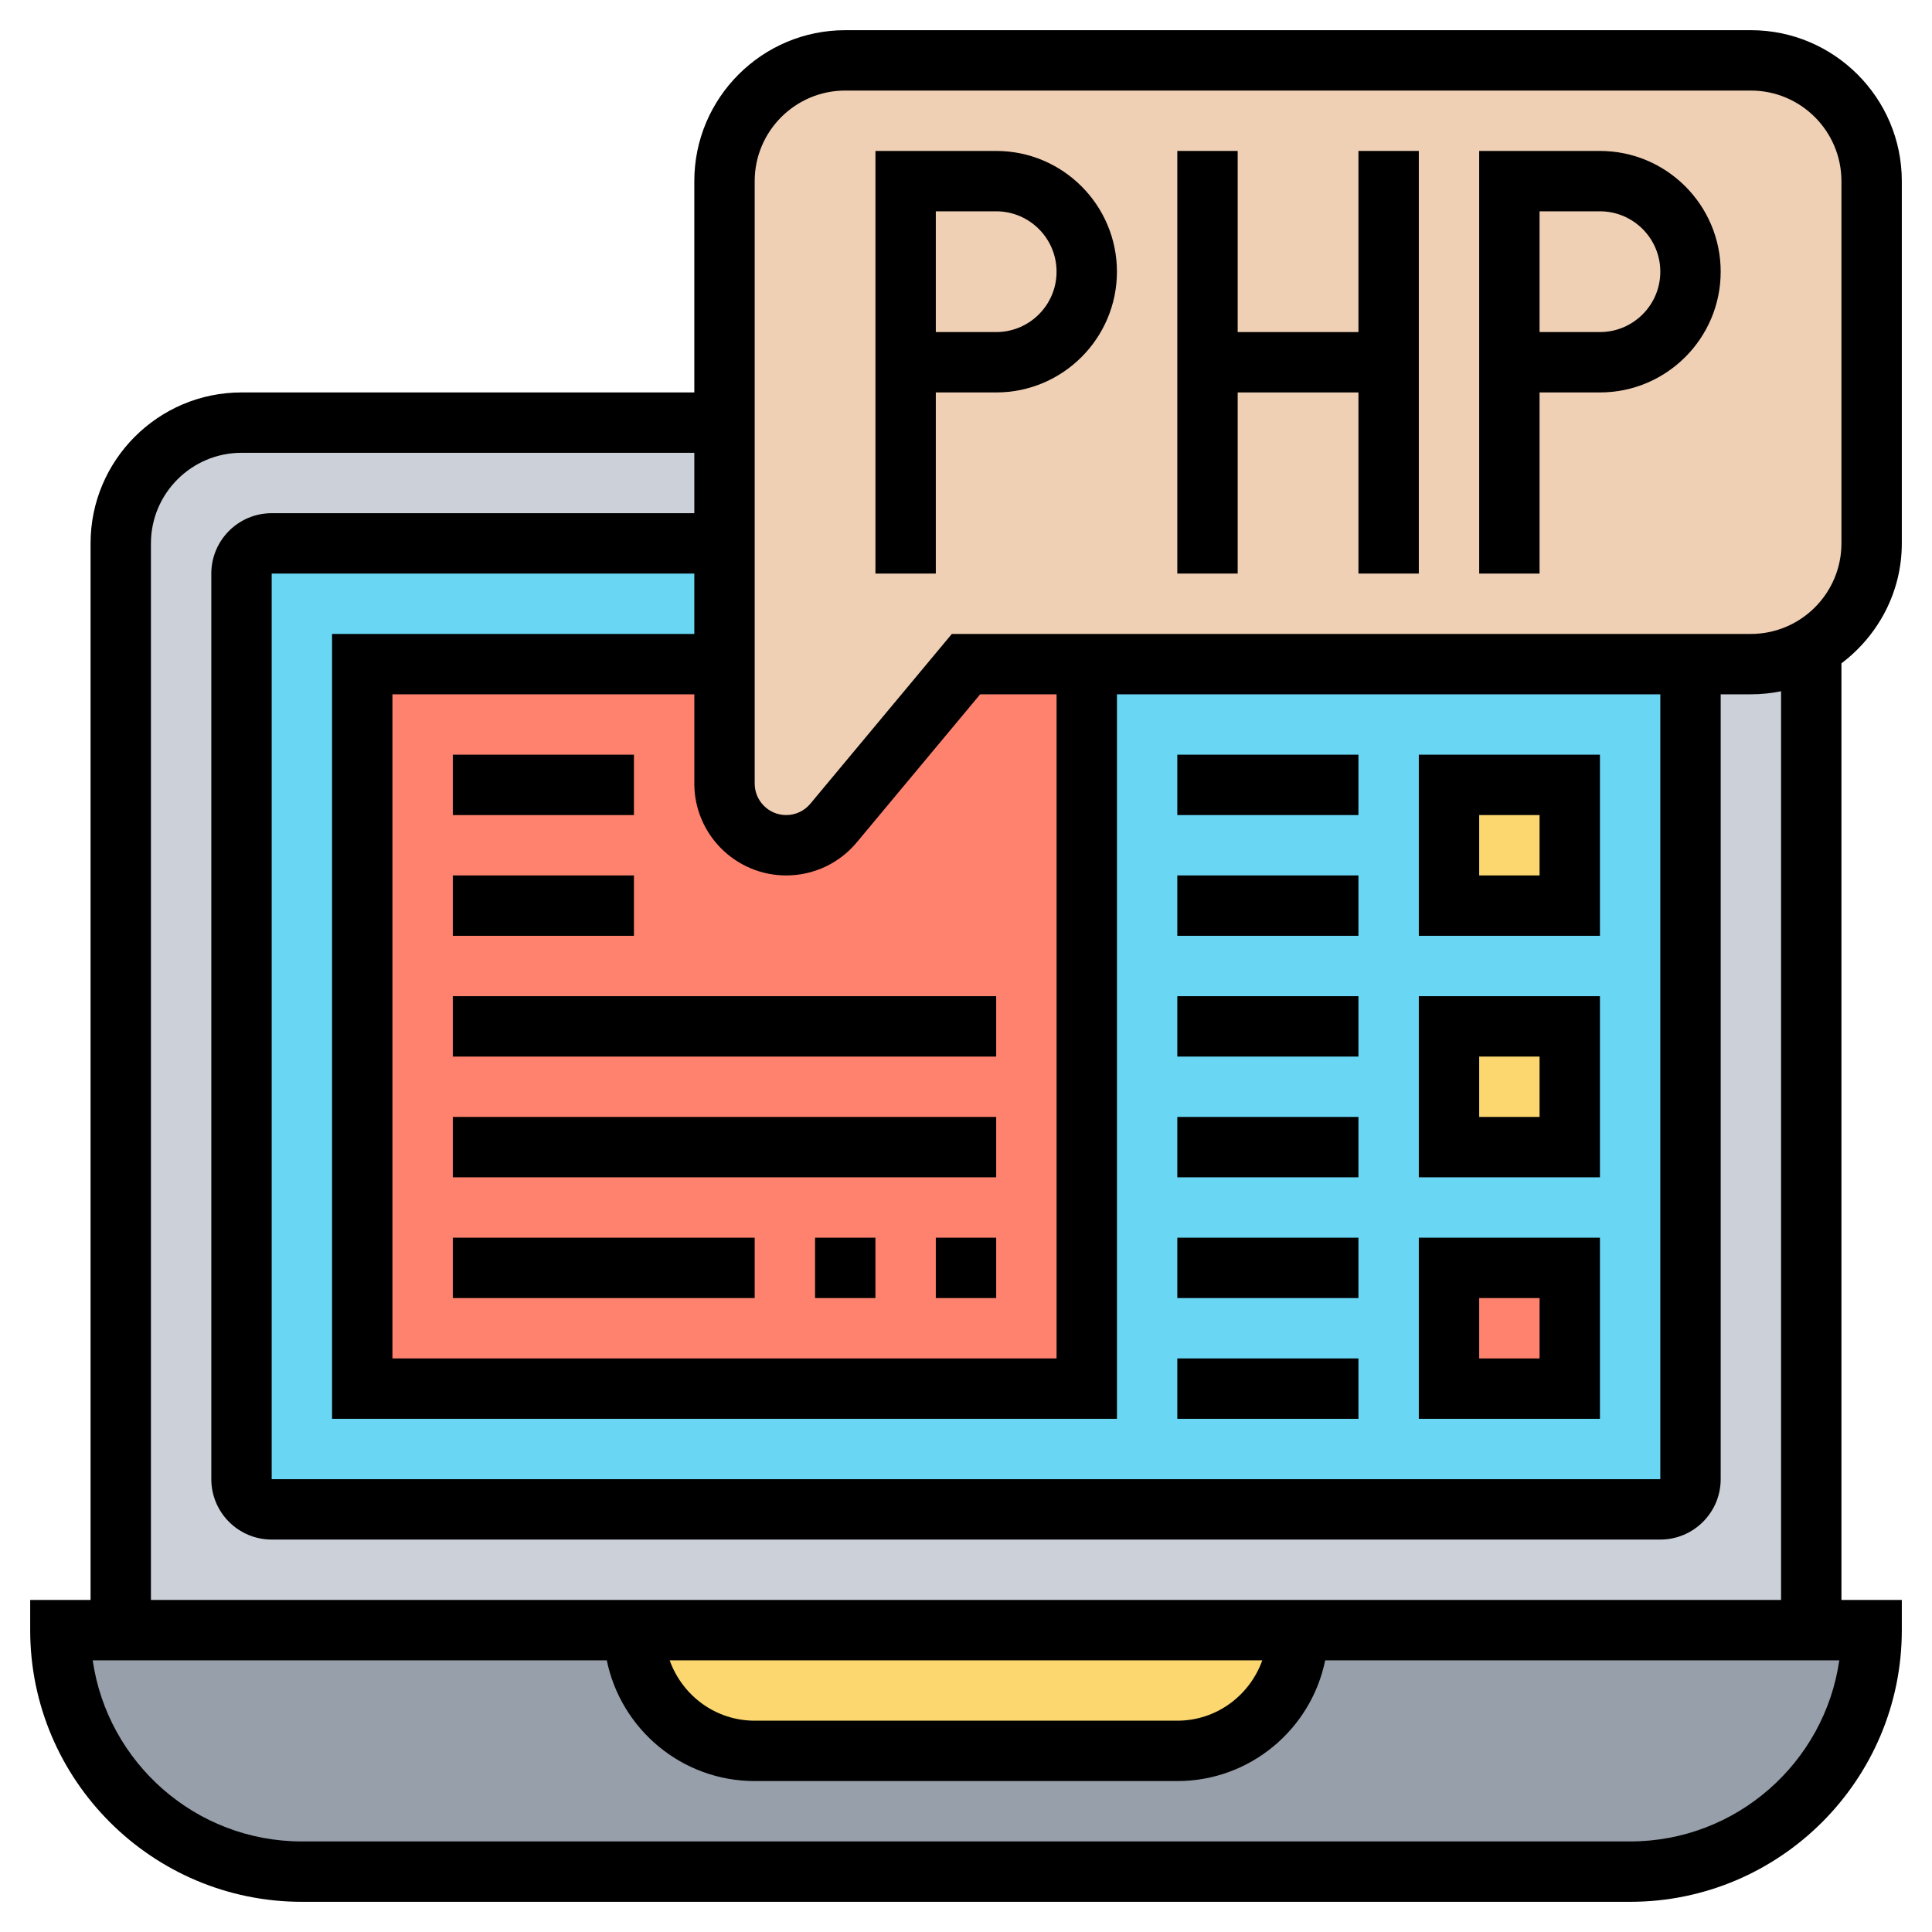<svg id="Layer_5" enable-background="new 0 0 64 64" height="512" viewBox="0 0 64 64" width="512" xmlns="http://www.w3.org/2000/svg"><path d="m60 54h2c0 2.21-.9 4.21-2.34 5.66-1.45 1.44-3.45 2.34-5.66 2.34h-44c-4.42 0-8-3.58-8-8h2 17c0 2.21 1.79 4 4 4h14c2.21 0 4-1.79 4-4z" fill="#969faa"/><path d="m21 54h22c0 2.21-1.79 4-4 4h-14c-2.21 0-4-1.79-4-4z" fill="#fcd770"/><path d="m8 14c-2.21 0-4 1.79-4 4v36h17 22 17v-40z" fill="#ccd1d9"/><path d="m24 22v-4h-15c-.55 0-1 .45-1 1v30c0 .55.45 1 1 1h46c.55 0 1-.45 1-1v-27z" fill="#69d6f4"/><path d="m48 42h4v4h-4z" fill="#ff826e"/><path d="m48 34h4v4h-4z" fill="#fcd770"/><path d="m48 26h4v4h-4z" fill="#fcd770"/><path d="m12 22h24v24h-24z" fill="#ff826e"/><path d="m58 2h-12-18c-2.21 0-4 1.79-4 4v8 4 4 3.96c0 1.13.91 2.04 2.04 2.04.61 0 1.18-.27 1.57-.74l4.39-5.26h4 10 10 2c.73 0 1.41-.2 2-.54 1.2-.69 2-1.98 2-3.46v-12c0-2.21-1.79-4-4-4z" fill="#f0d0b4"/><path d="m31 13h2c2.206 0 4-1.794 4-4s-1.794-4-4-4h-4v14h2zm0-6h2c1.103 0 2 .897 2 2s-.897 2-2 2h-2z"/><path d="m51 13h2c2.206 0 4-1.794 4-4s-1.794-4-4-4h-4v14h2zm0-6h2c1.103 0 2 .897 2 2s-.897 2-2 2h-2z"/><path d="m41 13h4v6h2v-14h-2v6h-4v-6h-2v14h2z"/><path d="m63 18v-12c0-2.757-2.243-5-5-5h-30c-2.757 0-5 2.243-5 5v7h-15c-2.757 0-5 2.243-5 5v35h-2v1c0 4.963 4.037 9 9 9h44c4.963 0 9-4.037 9-9v-1h-2v-31.026c1.207-.913 2-2.347 2-3.974zm-38-12c0-1.654 1.346-3 3-3h30c1.654 0 3 1.346 3 3v12c0 1.654-1.346 3-3 3h-26.469l-4.688 5.625c-.197.238-.489.375-.8.375-.575 0-1.043-.468-1.043-1.043zm-2 15h-12v26h26v-24h18v26h-46v-30h14zm3.043 8c.906 0 1.759-.399 2.338-1.095l4.088-4.905h2.531v22h-22v-22h10v2.957c0 1.678 1.365 3.043 3.043 3.043zm27.957 32h-44c-3.521 0-6.442-2.612-6.929-6h17.03c.465 2.279 2.484 4 4.899 4h14c2.414 0 4.434-1.721 4.899-4h17.03c-.487 3.388-3.408 6-6.929 6zm-31.816-6h19.631c-.414 1.161-1.514 2-2.816 2h-13.999c-1.302 0-2.402-.839-2.816-2zm36.816-2h-54v-35c0-1.654 1.346-3 3-3h15v2h-14c-1.103 0-2 .897-2 2v30c0 1.103.897 2 2 2h46c1.103 0 2-.897 2-2v-26h1c.342 0 .677-.035 1-.101z"/><path d="m53 41h-6v6h6zm-2 4h-2v-2h2z"/><path d="m39 45h6v2h-6z"/><path d="m39 41h6v2h-6z"/><path d="m53 33h-6v6h6zm-2 4h-2v-2h2z"/><path d="m39 37h6v2h-6z"/><path d="m39 33h6v2h-6z"/><path d="m53 25h-6v6h6zm-2 4h-2v-2h2z"/><path d="m39 29h6v2h-6z"/><path d="m39 25h6v2h-6z"/><path d="m15 25h6v2h-6z"/><path d="m15 29h6v2h-6z"/><path d="m15 33h18v2h-18z"/><path d="m15 37h18v2h-18z"/><path d="m15 41h10v2h-10z"/><path d="m31 41h2v2h-2z"/><path d="m27 41h2v2h-2z"/></svg>